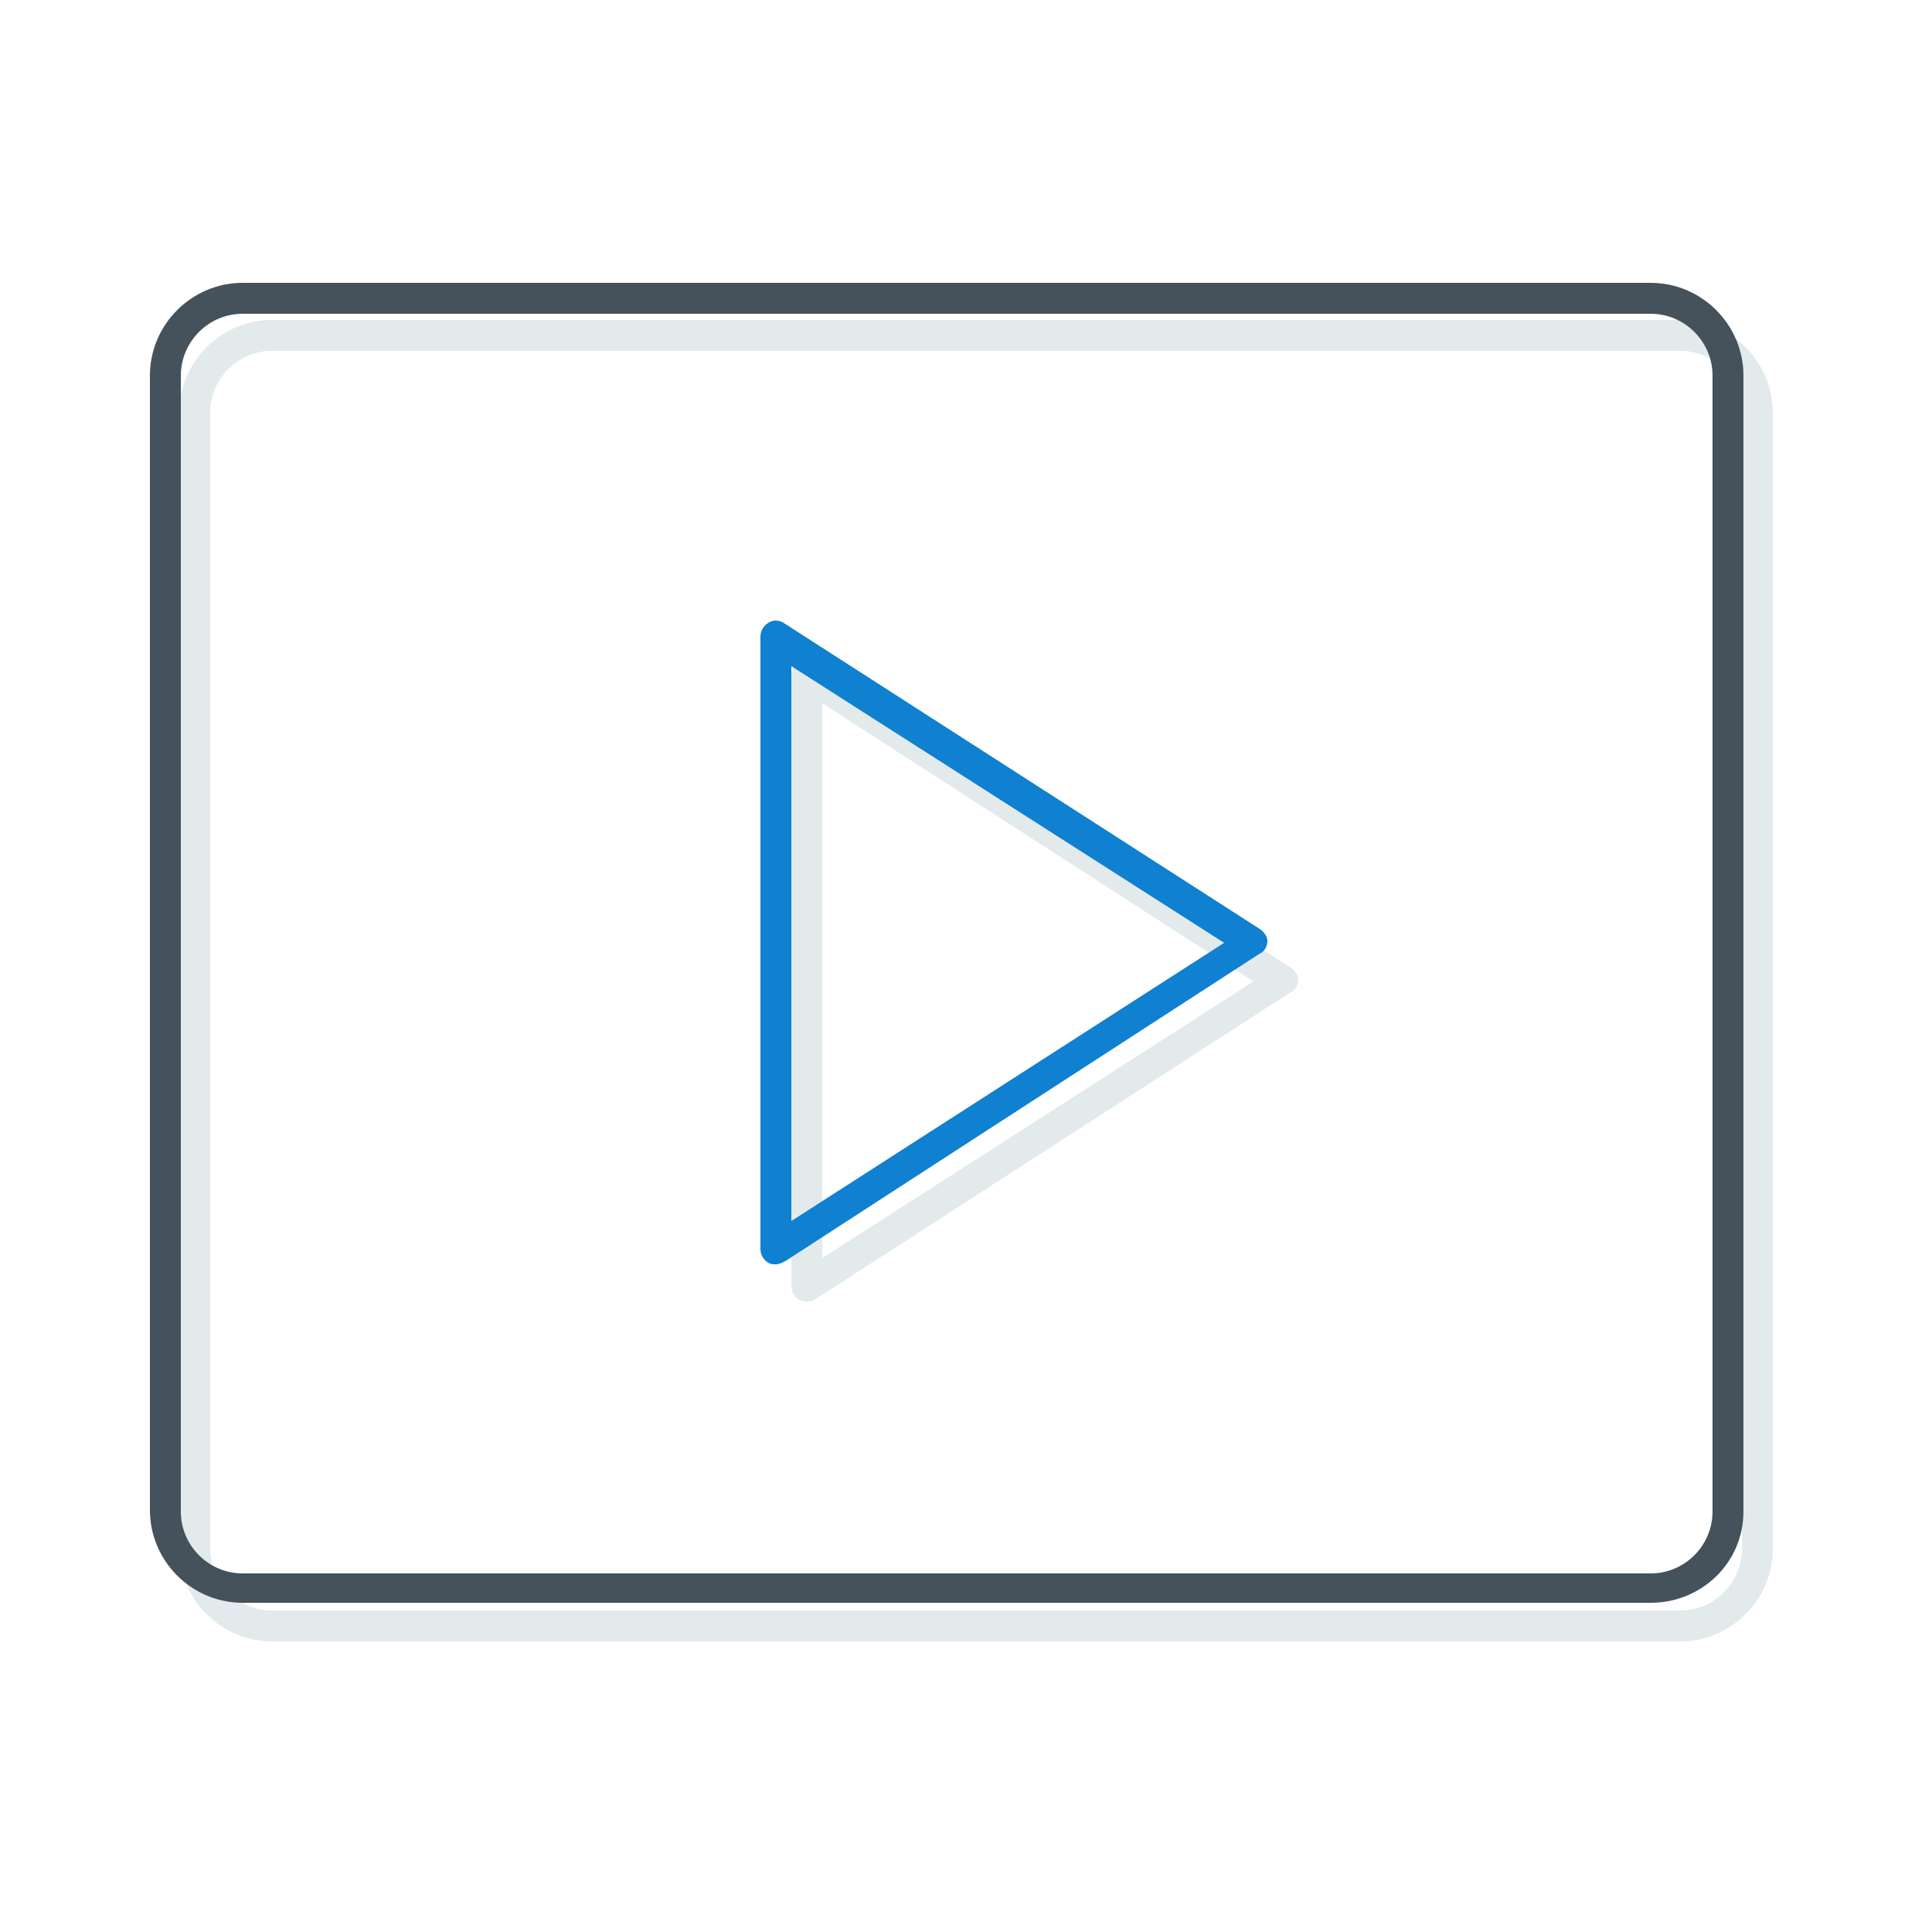 <svg version="1.1" id="Layer_1" xmlns="http://www.w3.org/2000/svg" x="0" y="0" viewBox="0 0 125 125" xml:space="preserve">
  <style>
    .st0{fill:#e3eaec}
  </style>
  <g id="play_10_">
    <path class="st0" d="M108.7 106.2H17.6c-3.3 0-6-2.7-6-6V26.7c0-3.3 2.7-6 6-6h91.1c3.3 0 6 2.7 6 6v73.5c0 3.3-2.7 6-6 6zM17.6 22.7c-2.2 0-4 1.8-4 4v73.5c0 2.2 1.8 4 4 4h91.1c2.2 0 4-1.8 4-4V26.7c0-2.2-1.8-4-4-4H17.6z"/>
    <path class="st0" d="M52.2 84.2c-.2 0-.3 0-.5-.1-.3-.2-.5-.5-.5-.9V43.7c0-.4.2-.7.5-.9.3-.2.7-.2 1 0l30.8 19.8c.3.2.5.5.5.8s-.2.7-.5.8L52.7 84.1c-.2.1-.3.1-.5.1zm1-38.7v35.9l27.9-17.9-27.9-18z"/>
  </g>
  <g id="play_9_">
    <path d="M106.8 103.7H15.7c-3.3 0-6-2.7-6-6V24.3c0-3.3 2.7-6 6-6h91.1c3.3 0 6 2.7 6 6v73.5c0 3.3-2.7 5.9-6 5.9zM15.7 20.3c-2.2 0-4 1.8-4 4v73.5c0 2.2 1.8 4 4 4h91.1c2.2 0 4-1.8 4-4V24.3c0-2.2-1.8-4-4-4H15.7z" fill="#45515b"/>
    <path d="M50.2 81.8c-.2 0-.3 0-.5-.1-.3-.2-.5-.5-.5-.9V41.2c0-.4.2-.7.5-.9.3-.2.7-.2 1 0l30.8 19.8c.3.2.5.5.5.8s-.2.7-.5.8L50.8 81.6c-.2.1-.4.2-.6.2zm1-38.7V79l28-18-28-17.9z" fill="#1080d0"/>
  </g>
</svg>
